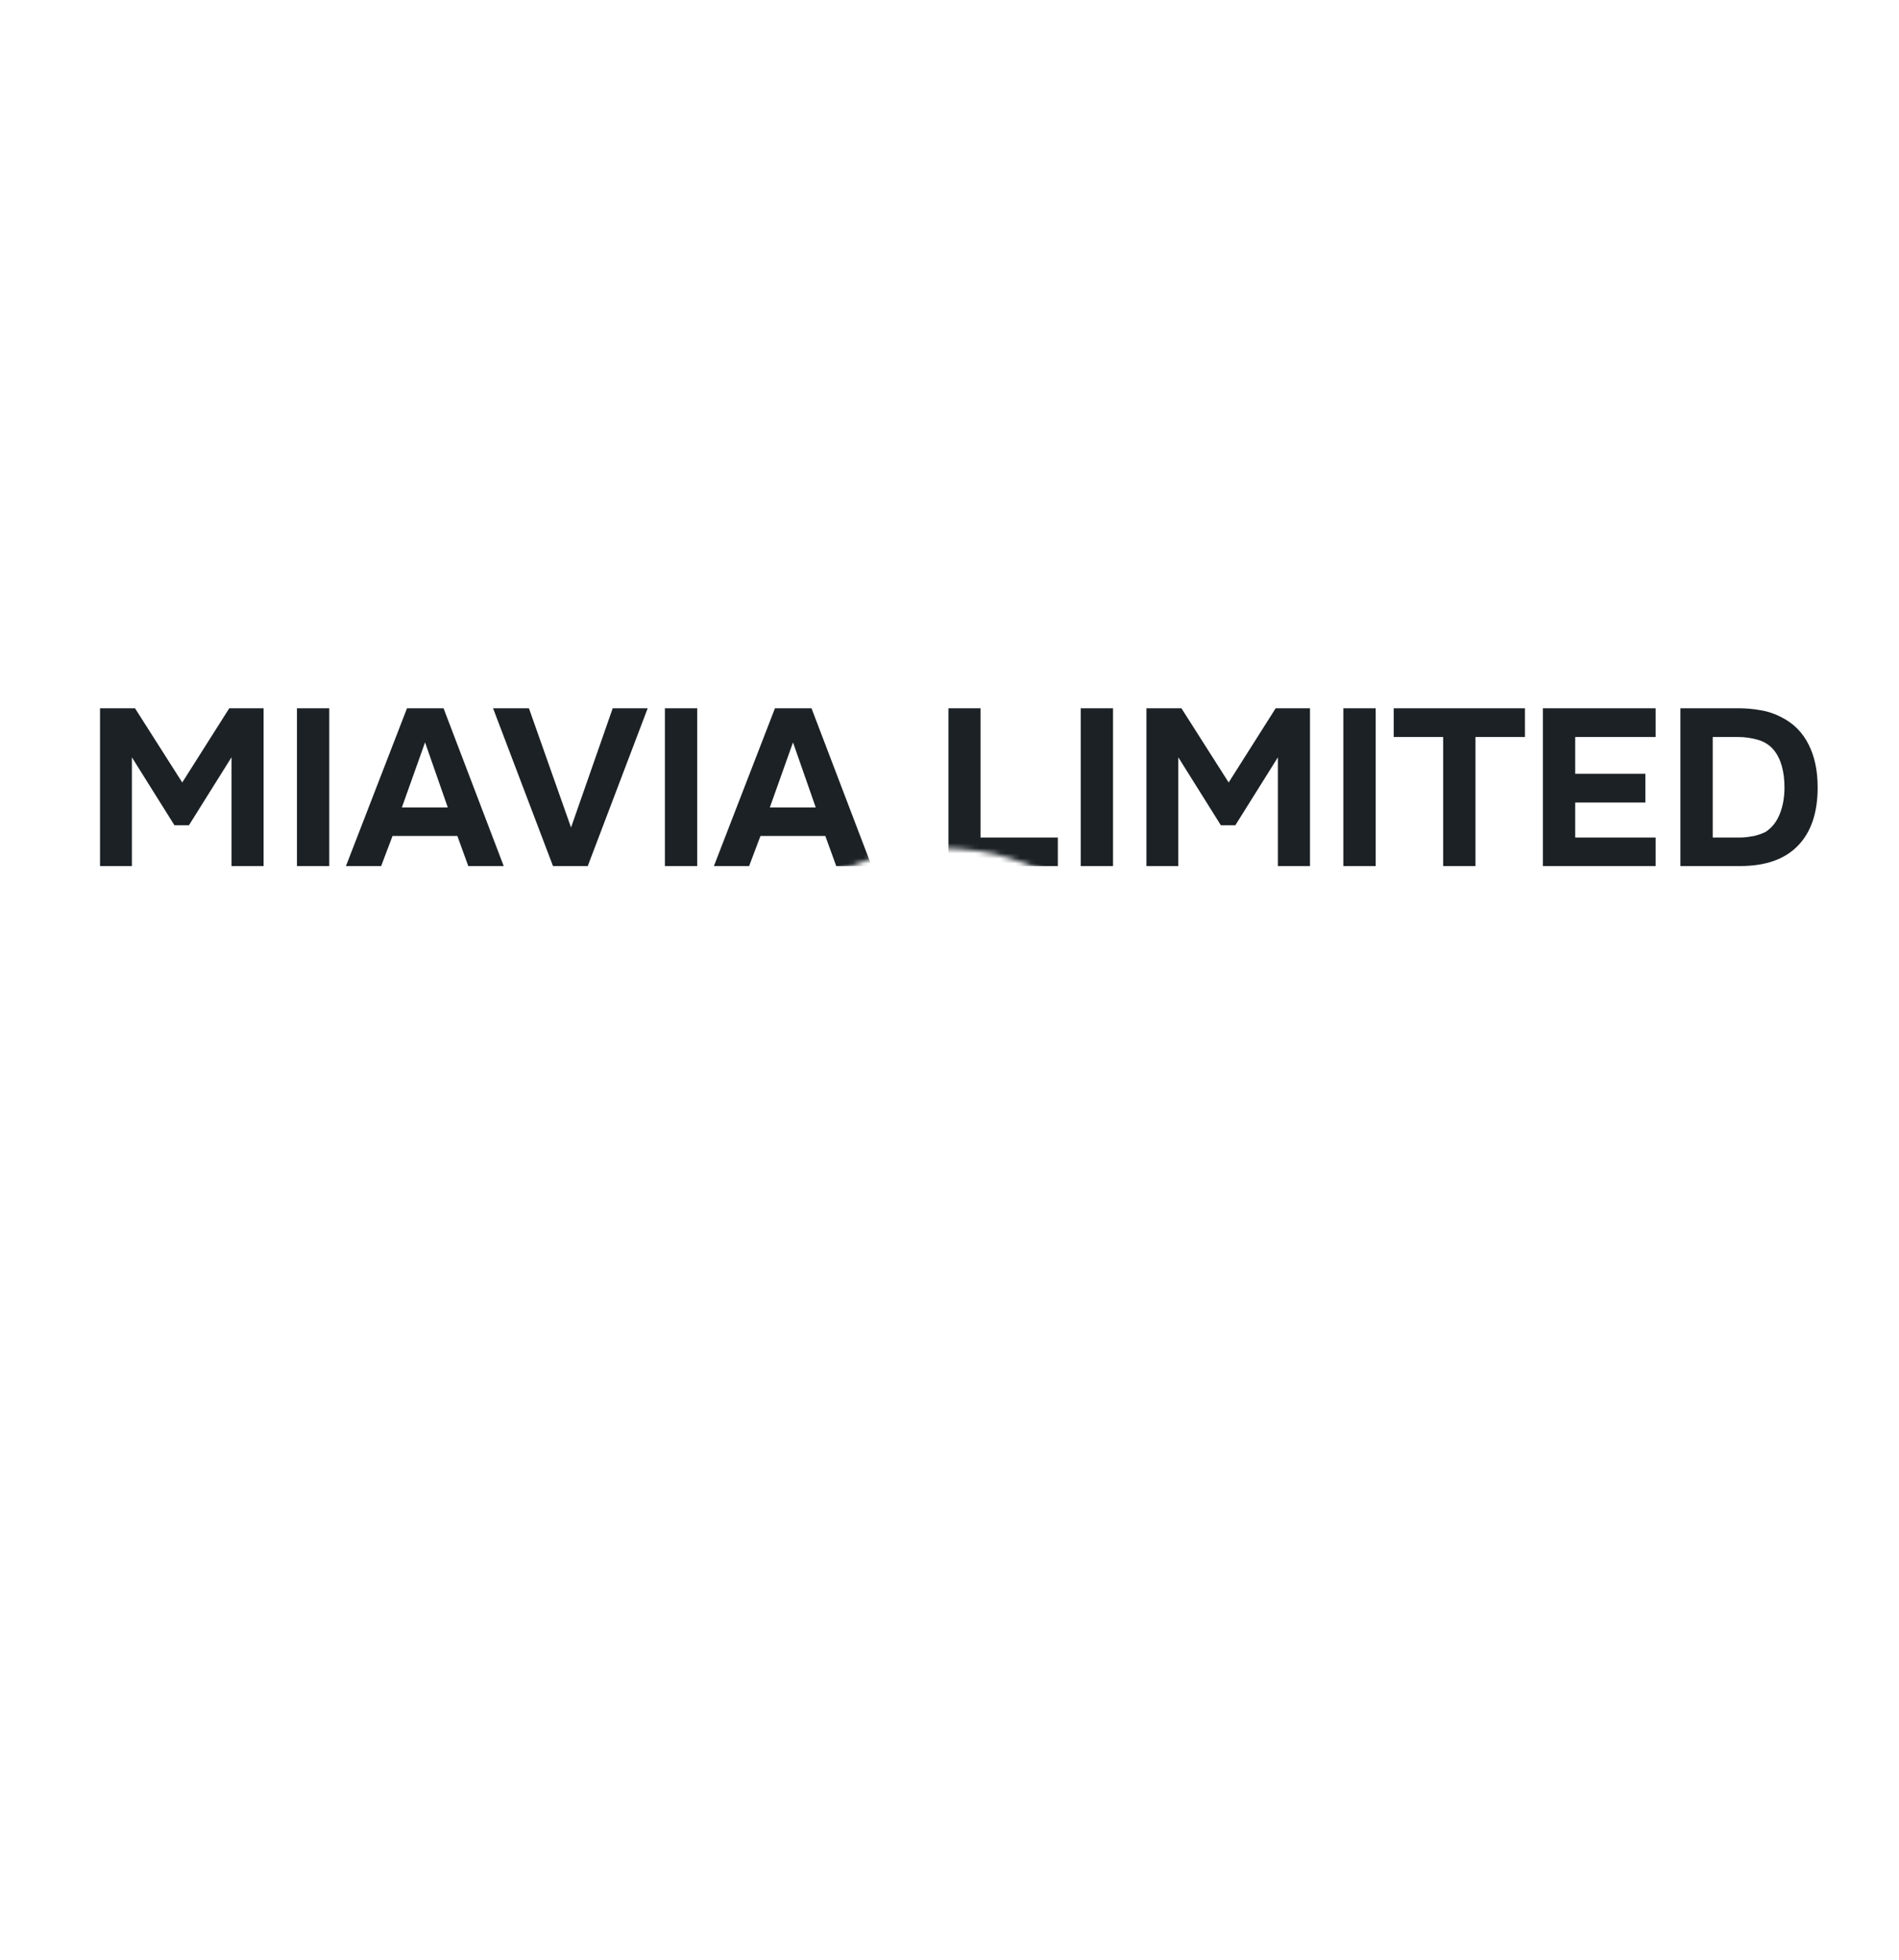 <svg width="375" height="387" viewBox="0 0 375 387" fill="none" xmlns="http://www.w3.org/2000/svg">
<mask id="mask0_0_18" style="mask-type:alpha" maskUnits="userSpaceOnUse" x="-623" y="-167" width="1632" height="554">
<path d="M148 193.5L142.5 202.5C112.167 247 5.738 340.062 -61.862 369.262C-146.362 405.761 -209.862 384.262 -478.362 297.262C-746.862 210.262 -568.362 193.762 -520.362 32.762C-472.362 -128.239 -290.362 -7.738 -219.362 -43.238C-148.362 -78.738 -54.362 -89.238 67.638 -116.738C189.638 -144.238 244.138 -140.738 678.638 -164.238C1113.14 -187.738 948.638 -59.238 1000.14 143.262C1051.64 345.762 860.638 296.262 722.638 332.762C612.238 361.962 367.638 260.595 259.138 206.262C258.638 205.929 222.5 187.5 222.5 187.5L213.5 177C213.5 177 209.443 173.588 206 172C203.757 170.965 201.943 170.188 199.5 169.5C197.028 168.804 195.552 168.287 193 168C189.889 167.65 188.129 167.404 185 167.5C181.853 167.597 180.248 167.212 177 168C174.179 168.685 172.393 169.422 169.5 170.5C167.529 171.234 164.5 172.5 164.5 172.5L159.5 176.5L153.5 185L148 193.5Z" fill="black"/>
</mask>
<g mask="url(#mask0_0_18)">
<path d="M26.661 139.848L35.989 154.5L45.273 139.848H52.049V171H45.713V149.528L37.309 162.948H34.449L26.045 149.528V171H19.753V139.848H26.661ZM65.02 171H58.64V139.848H65.02V171ZM79.36 159.428H88.424L83.936 146.58L79.36 159.428ZM77.512 165.06L75.268 171H68.316L80.372 139.848H87.588L99.468 171H92.472L90.316 165.06H77.512ZM120.993 139.848H127.901L116.065 171H109.201L97.365 139.848H104.449L112.765 163.388L120.993 139.848ZM137.68 171H131.3V139.848H137.68V171ZM152.021 159.428H161.085L156.597 146.58L152.021 159.428ZM150.173 165.06L147.929 171H140.977L153.033 139.848H160.249L172.129 171H165.133L162.977 165.06H150.173ZM193.624 165.368H208.892V171H187.288V139.848H193.624V165.368ZM219.793 171H213.413V139.848H219.793V171ZM233.298 139.848L242.626 154.5L251.91 139.848H258.686V171H252.35V149.528L243.946 162.948H241.086L232.682 149.528V171H226.39V139.848H233.298ZM271.657 171H265.277V139.848H271.657V171ZM275.217 145.524V139.848H301.133V145.524H291.365V171H284.985V145.524H275.217ZM326.943 139.848V145.524H311.059V152.784H324.919V158.46H311.059V165.368H326.943V171H304.679V139.848H326.943ZM331.835 171V139.848H343.319C344.815 139.848 346.282 139.98 347.719 140.244C349.156 140.479 350.535 140.948 351.855 141.652C354.202 142.855 355.962 144.629 357.135 146.976C358.338 149.323 358.939 152.153 358.939 155.468C358.939 160.484 357.634 164.327 355.023 166.996C352.442 169.665 348.643 171 343.627 171H331.835ZM343.671 165.368C344.082 165.368 344.522 165.339 344.991 165.28C345.46 165.221 345.93 165.148 346.399 165.06C346.868 164.943 347.308 164.811 347.719 164.664C348.13 164.517 348.482 164.356 348.775 164.18C349.978 163.359 350.872 162.2 351.459 160.704C352.075 159.179 352.383 157.433 352.383 155.468C352.383 153.913 352.207 152.505 351.855 151.244C351.503 149.983 350.96 148.912 350.227 148.032C349.406 147.064 348.35 146.404 347.059 146.052C345.798 145.7 344.551 145.524 343.319 145.524H338.215V165.368H343.671Z" fill="#1B2125"/>
</g>
</svg>
